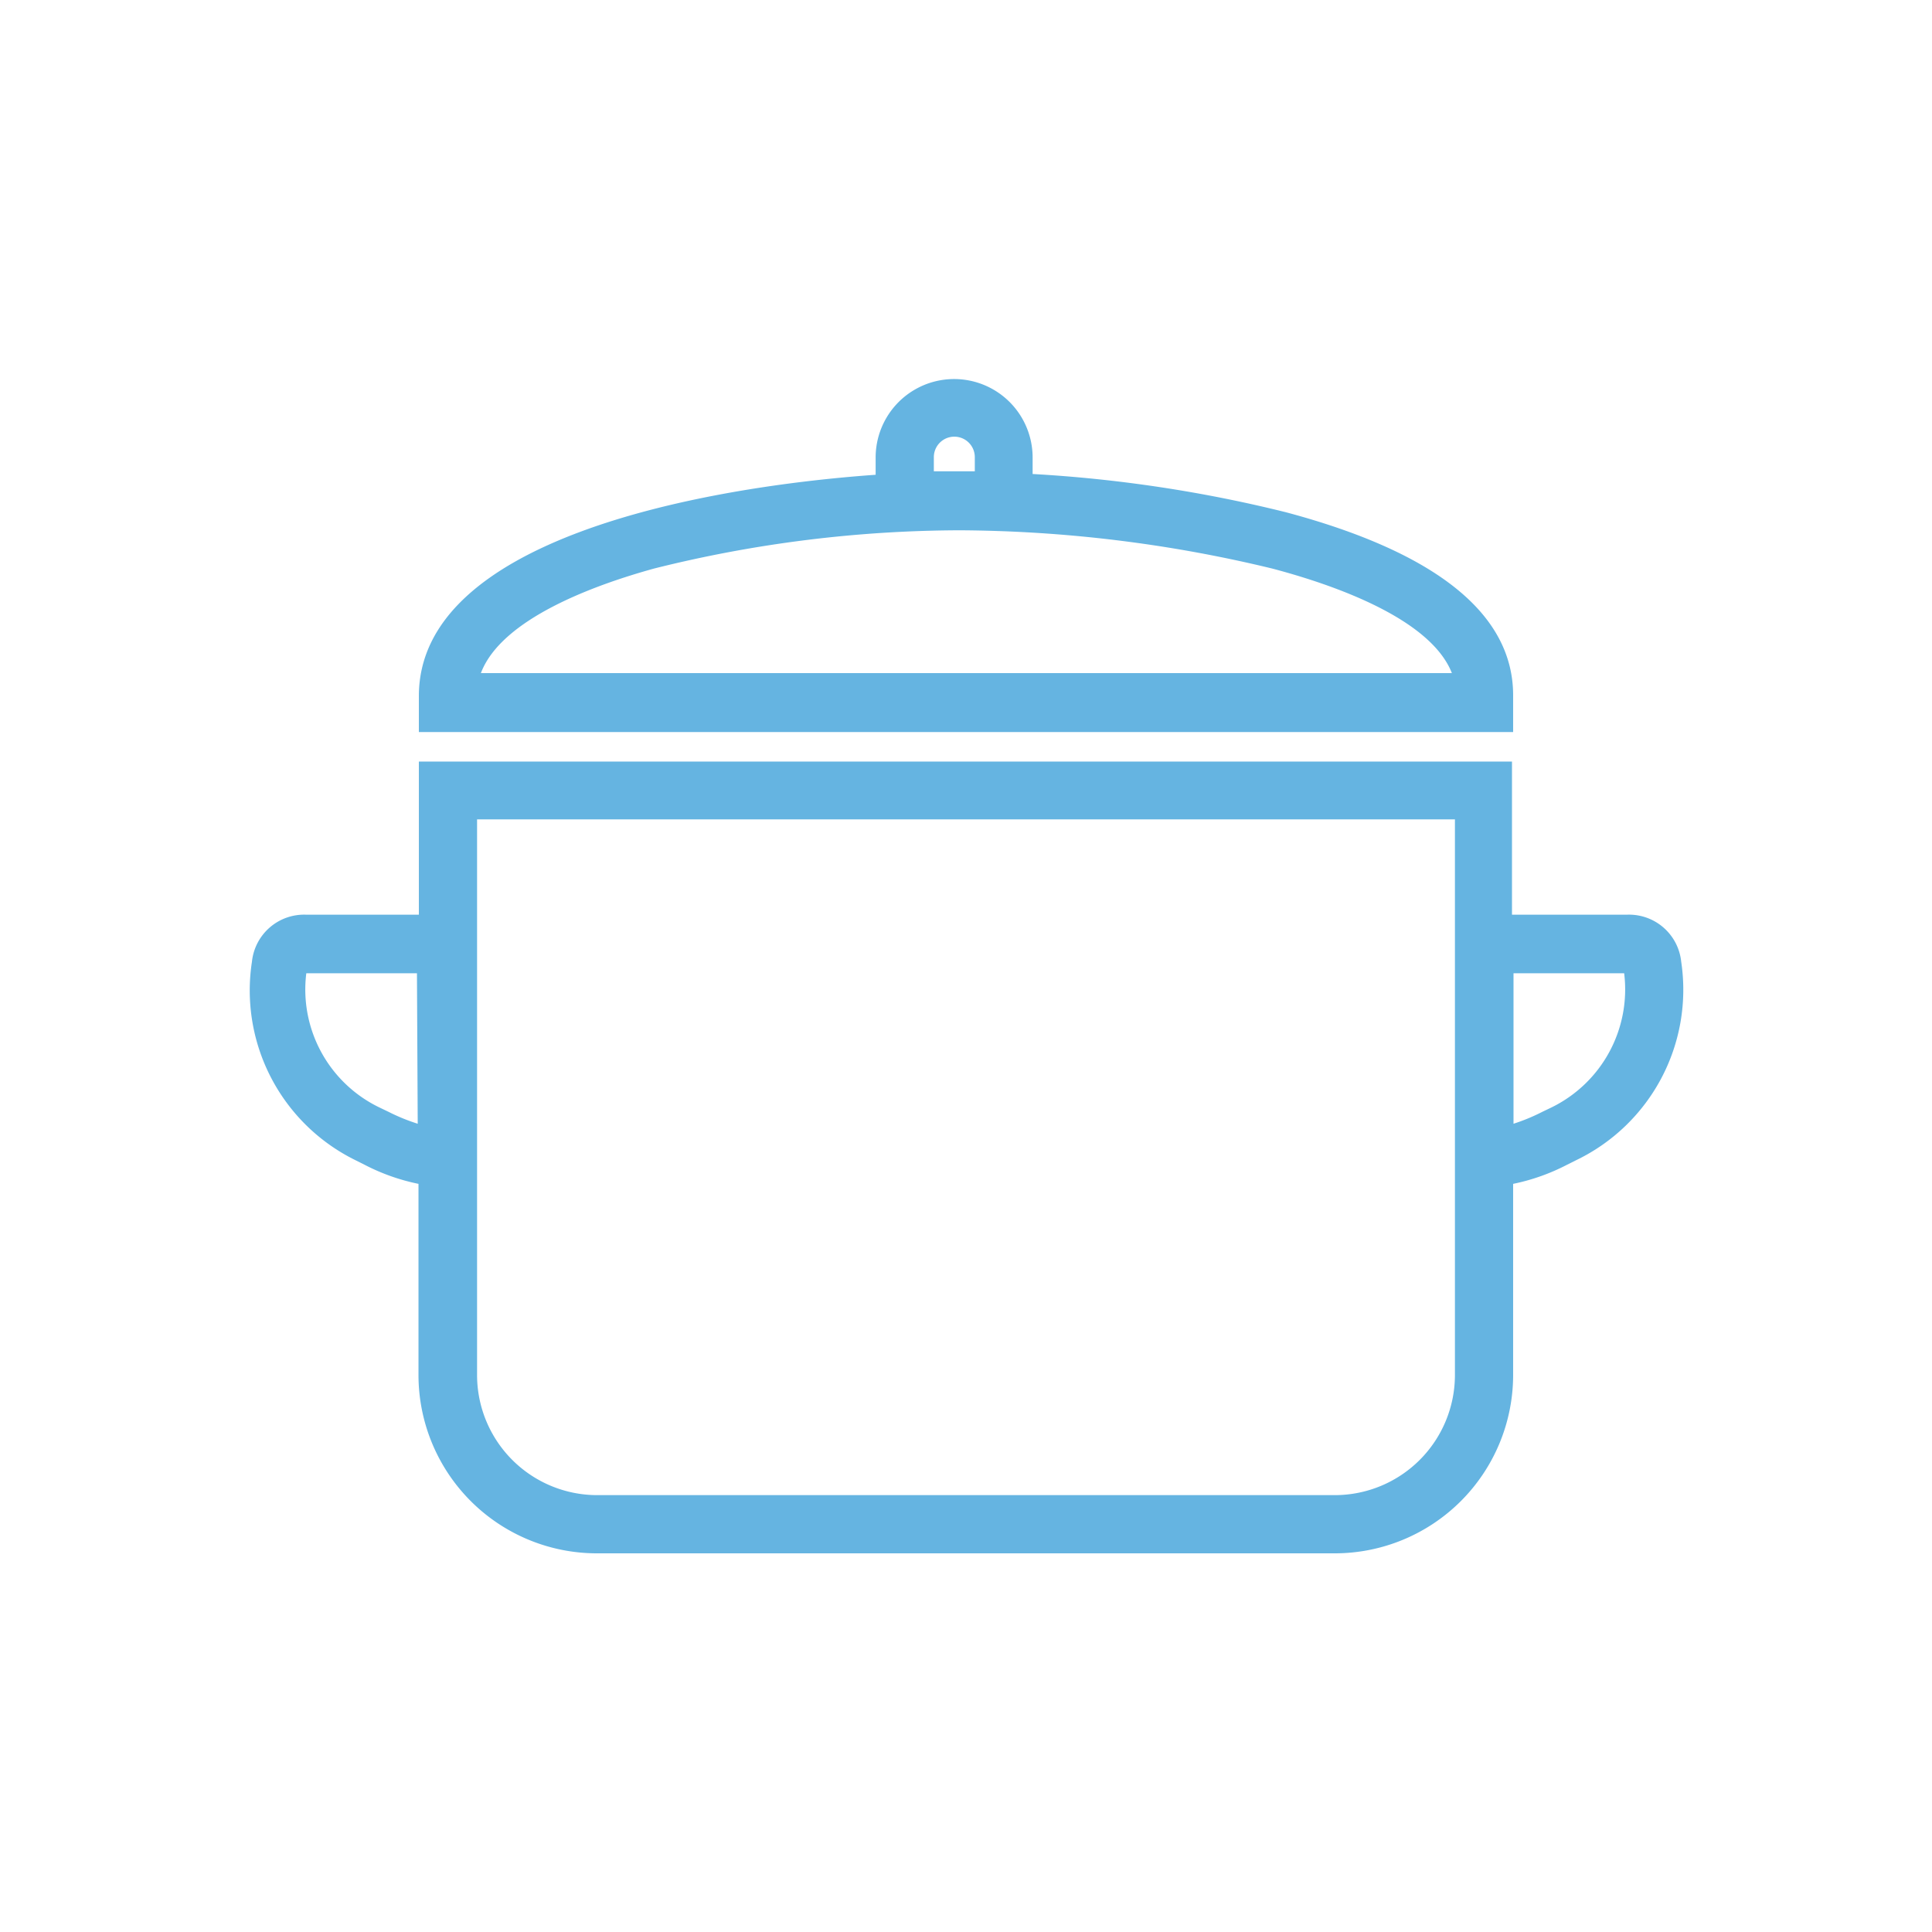 <svg id="Layer_1" data-name="Layer 1" xmlns="http://www.w3.org/2000/svg" viewBox="0 0 50.46 50.46"><defs><style>.cls-1{fill:#65b4e1;}</style></defs><title>olla</title><path class="cls-1" d="M43.91,25.12a1.37,1.37,0,0,0-1.42-1.23h-3v-4H10.94v4H8a1.37,1.37,0,0,0-1.42,1.23A4.94,4.94,0,0,0,9.28,30.3l.24.12a5.38,5.38,0,0,0,1.41.5v5a4.66,4.66,0,0,0,4.65,4.65H34.87a4.66,4.66,0,0,0,4.65-4.65v-5a5.39,5.39,0,0,0,1.41-.5l.24-.12A4.94,4.94,0,0,0,43.91,25.12Zm-33,4.23a5.05,5.05,0,0,1-.76-.31l-.25-.12A3.42,3.42,0,0,1,8,25.42h2.89ZM38,35.92a3.14,3.14,0,0,1-3.13,3.13H15.59a3.14,3.14,0,0,1-3.13-3.13V21.4H38Zm2.53-7-.25.12a5,5,0,0,1-.75.31V25.42h2.89A3.43,3.43,0,0,1,40.53,28.92Z"/><path class="cls-1" d="M39.52,18.16c0-2.12-2-3.73-5.93-4.78a35.65,35.65,0,0,0-6.62-1v-.43a2.05,2.05,0,1,0-4.1,0v.45c-4.62.33-11.93,1.7-11.93,5.78v.94H39.52ZM24.39,11.94a.53.53,0,1,1,1.07,0v.37H24.39ZM12.56,17.58c.54-1.43,3-2.31,4.52-2.73a33.16,33.16,0,0,1,8-1,35.37,35.37,0,0,1,8.15,1c1.59.42,4.13,1.3,4.69,2.73Z"/></svg>